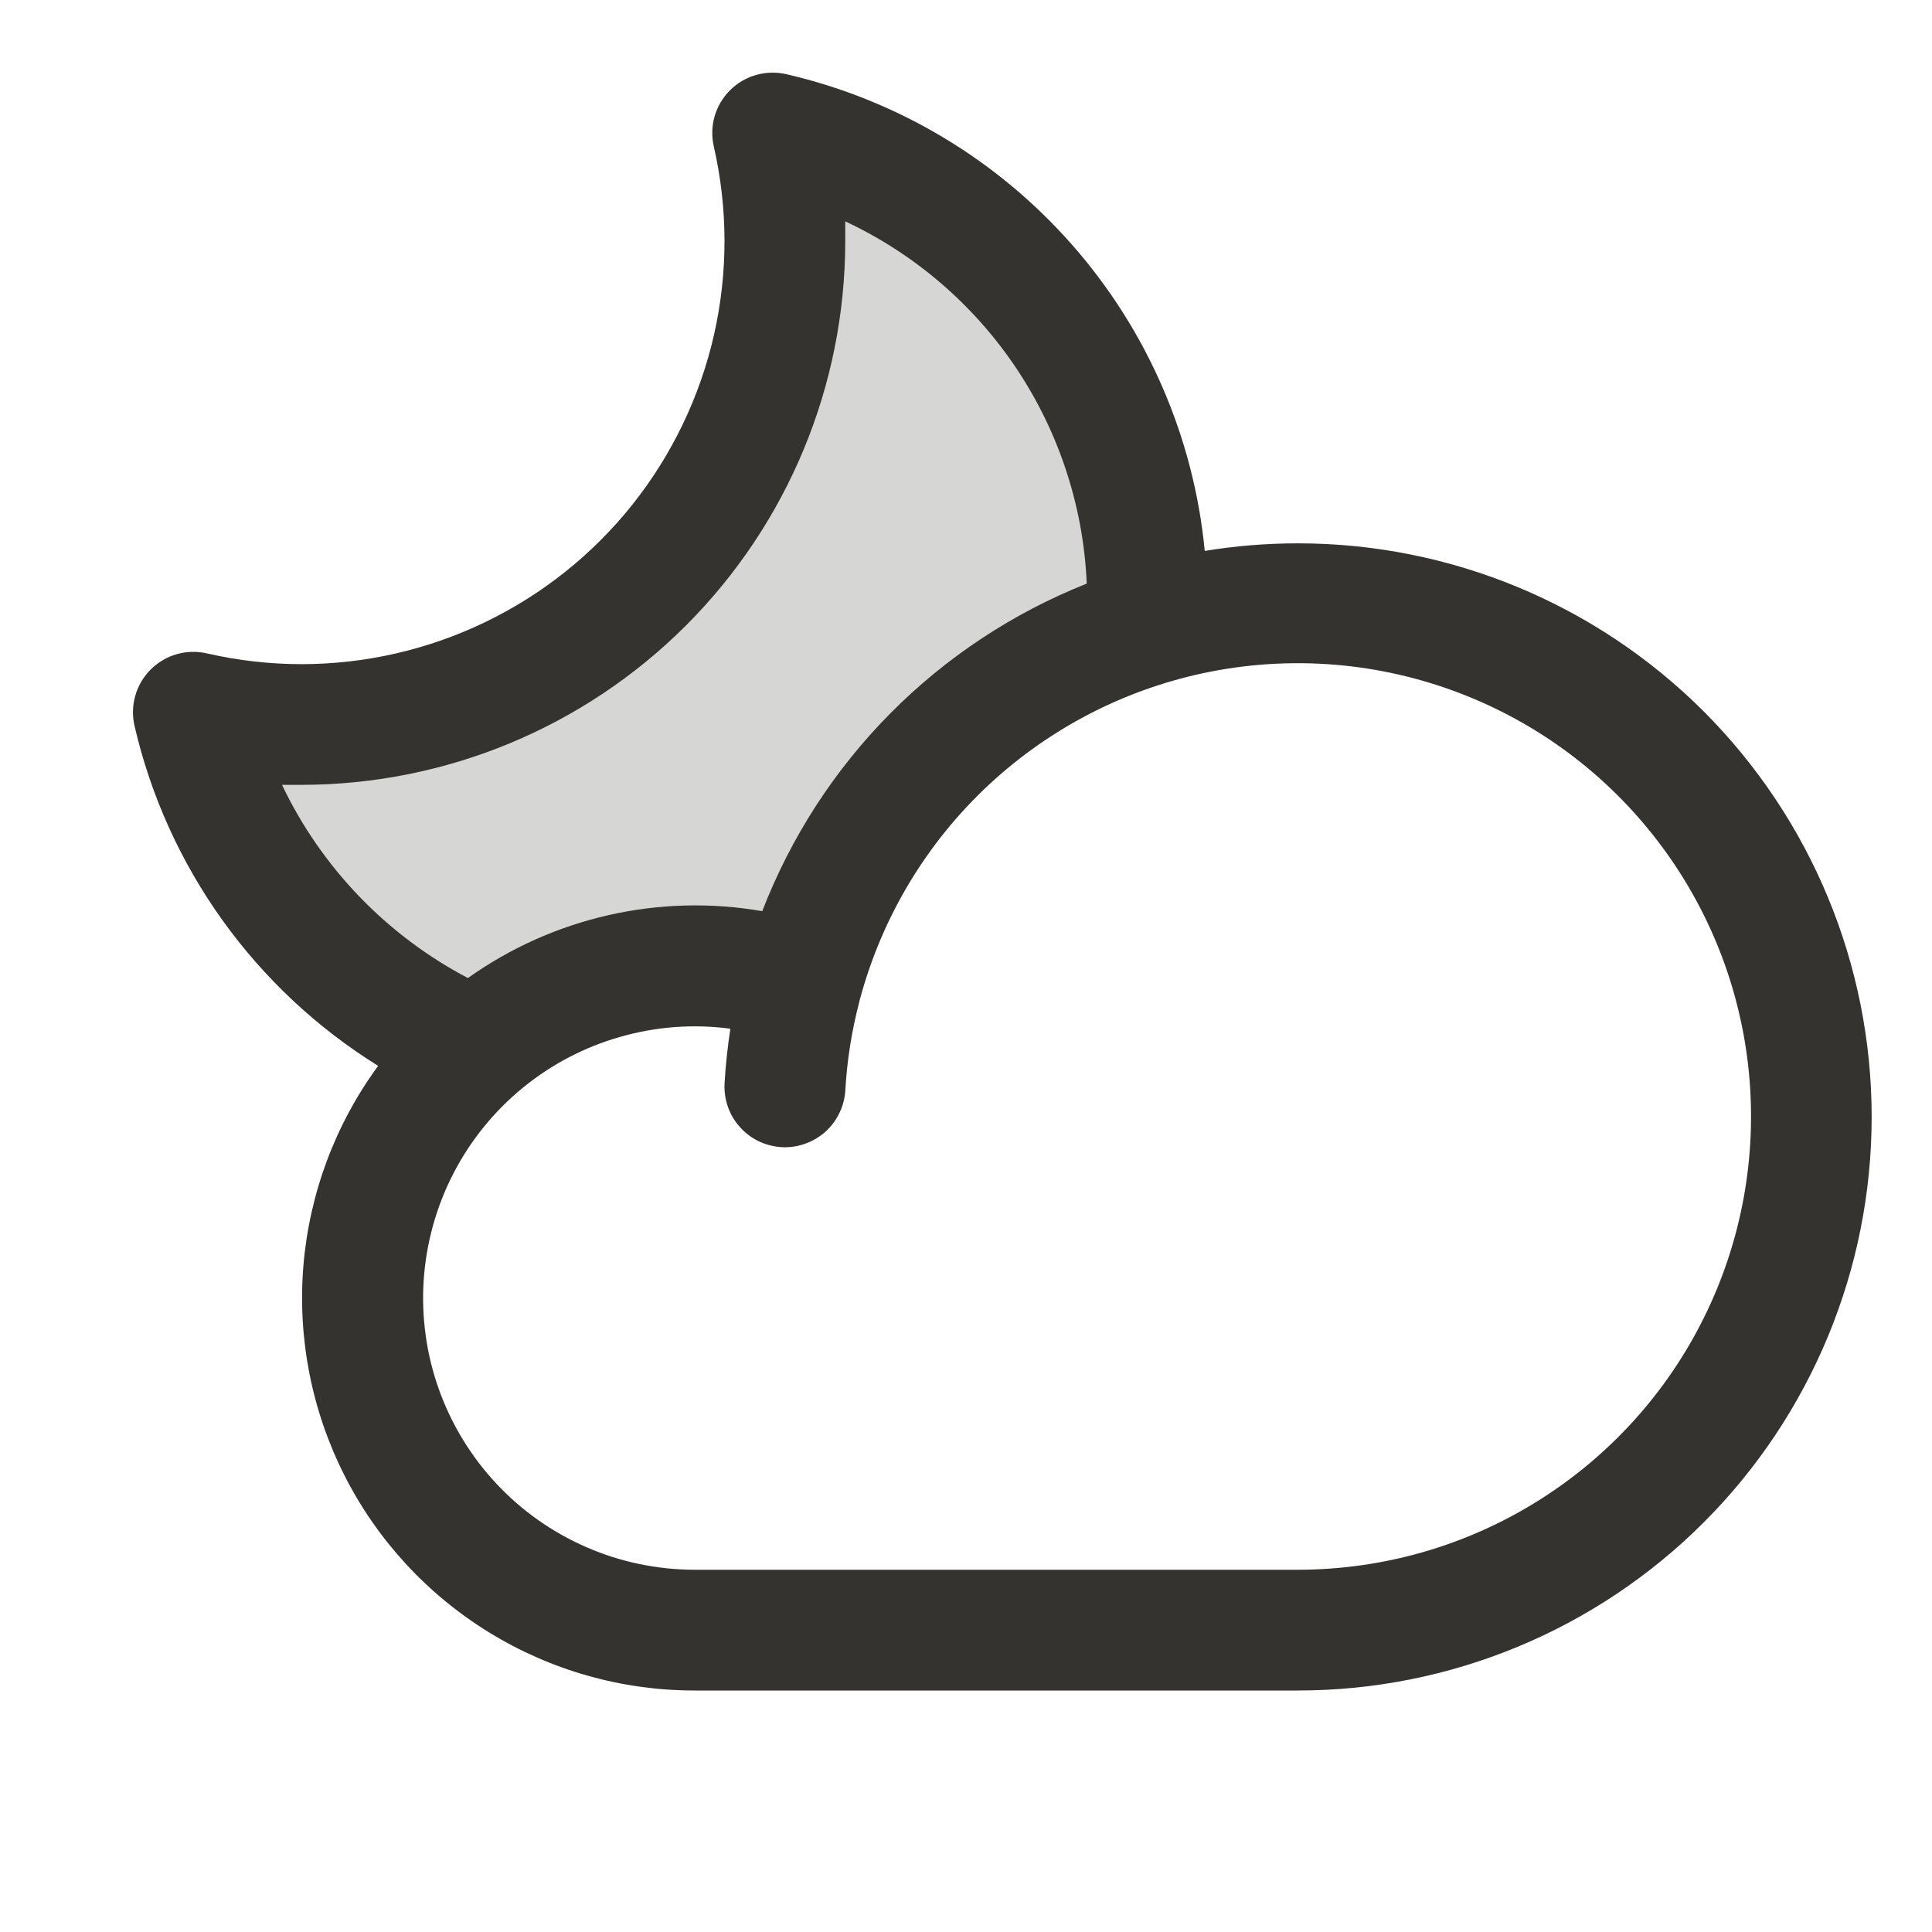 <svg width="26" height="26" viewBox="0 0 26 26" fill="none" xmlns="http://www.w3.org/2000/svg">
<path opacity="0.2" d="M10.398 1.79C10.644 2.864 10.614 3.983 10.309 5.042C10.005 6.101 9.436 7.065 8.657 7.845C7.878 8.624 6.913 9.192 5.854 9.497C4.795 9.801 3.676 9.832 2.602 9.585C2.833 10.585 3.298 11.517 3.958 12.303C4.618 13.089 5.454 13.709 6.398 14.11C6.991 13.591 7.71 13.238 8.482 13.085C9.255 12.933 10.054 12.988 10.799 13.243C11.102 12.118 11.684 11.087 12.491 10.247C13.299 9.407 14.305 8.784 15.417 8.437H15.432C15.432 8.335 15.44 8.234 15.44 8.132C15.441 6.66 14.944 5.231 14.028 4.079C13.112 2.927 11.832 2.12 10.398 1.79Z" fill="#343330"/>
<path d="M17.469 7.312C17.048 7.312 16.628 7.346 16.213 7.414C16.066 5.889 15.442 4.449 14.431 3.298C13.42 2.146 12.073 1.342 10.58 0.998C10.446 0.968 10.306 0.971 10.174 1.009C10.041 1.047 9.921 1.118 9.824 1.215C9.726 1.313 9.655 1.433 9.617 1.565C9.579 1.697 9.575 1.837 9.606 1.971C9.797 2.805 9.798 3.671 9.609 4.505C9.419 5.339 9.044 6.12 8.512 6.789C7.979 7.459 7.303 7.999 6.532 8.371C5.762 8.743 4.918 8.937 4.062 8.938C3.632 8.938 3.203 8.889 2.784 8.793C2.65 8.762 2.51 8.766 2.377 8.804C2.245 8.842 2.125 8.913 2.027 9.011C1.93 9.108 1.859 9.228 1.821 9.361C1.783 9.493 1.779 9.633 1.81 9.767C2.028 10.709 2.43 11.597 2.993 12.383C3.556 13.168 4.268 13.834 5.089 14.344C4.512 15.13 4.164 16.062 4.083 17.034C4.003 18.007 4.194 18.983 4.635 19.854C5.075 20.724 5.749 21.456 6.58 21.967C7.411 22.479 8.368 22.75 9.344 22.75H17.469C19.516 22.75 21.479 21.937 22.927 20.489C24.374 19.042 25.188 17.078 25.188 15.031C25.188 12.984 24.374 11.021 22.927 9.573C21.479 8.126 19.516 7.312 17.469 7.312ZM3.795 10.562C3.884 10.562 3.973 10.562 4.062 10.562C6.001 10.56 7.86 9.789 9.231 8.418C10.602 7.047 11.373 5.189 11.375 3.25C11.375 3.16 11.375 3.069 11.375 2.979C12.311 3.417 13.108 4.103 13.681 4.962C14.254 5.822 14.581 6.822 14.625 7.854C13.633 8.248 12.732 8.843 11.981 9.601C11.229 10.36 10.643 11.266 10.258 12.262C9.571 12.143 8.867 12.161 8.187 12.316C7.508 12.47 6.865 12.758 6.297 13.162C5.204 12.588 4.326 11.676 3.795 10.562ZM17.469 21.125H9.344C8.844 21.124 8.349 21.021 7.891 20.821C7.432 20.621 7.019 20.33 6.678 19.964C6.337 19.599 6.074 19.167 5.906 18.696C5.738 18.225 5.669 17.724 5.702 17.226C5.736 16.727 5.871 16.24 6.1 15.795C6.329 15.351 6.646 14.958 7.033 14.641C7.42 14.324 7.868 14.089 8.349 13.953C8.83 13.815 9.333 13.778 9.829 13.844C9.792 14.085 9.765 14.331 9.751 14.578C9.745 14.685 9.76 14.792 9.795 14.893C9.83 14.994 9.885 15.087 9.956 15.166C10.027 15.246 10.113 15.311 10.209 15.358C10.306 15.404 10.41 15.431 10.517 15.438C10.623 15.444 10.73 15.429 10.831 15.393C10.932 15.358 11.025 15.304 11.105 15.233C11.185 15.161 11.25 15.075 11.296 14.979C11.343 14.883 11.37 14.778 11.376 14.672C11.399 14.267 11.463 13.865 11.567 13.472C11.567 13.456 11.576 13.44 11.579 13.424C11.878 12.326 12.477 11.334 13.31 10.559C14.143 9.785 15.175 9.258 16.291 9.039C17.407 8.82 18.563 8.918 19.626 9.321C20.69 9.724 21.619 10.416 22.31 11.32C23.001 12.223 23.426 13.302 23.536 14.434C23.646 15.566 23.438 16.706 22.934 17.726C22.431 18.746 21.652 19.604 20.686 20.205C19.721 20.806 18.606 21.124 17.469 21.125Z" fill="#343330"/>
</svg>

